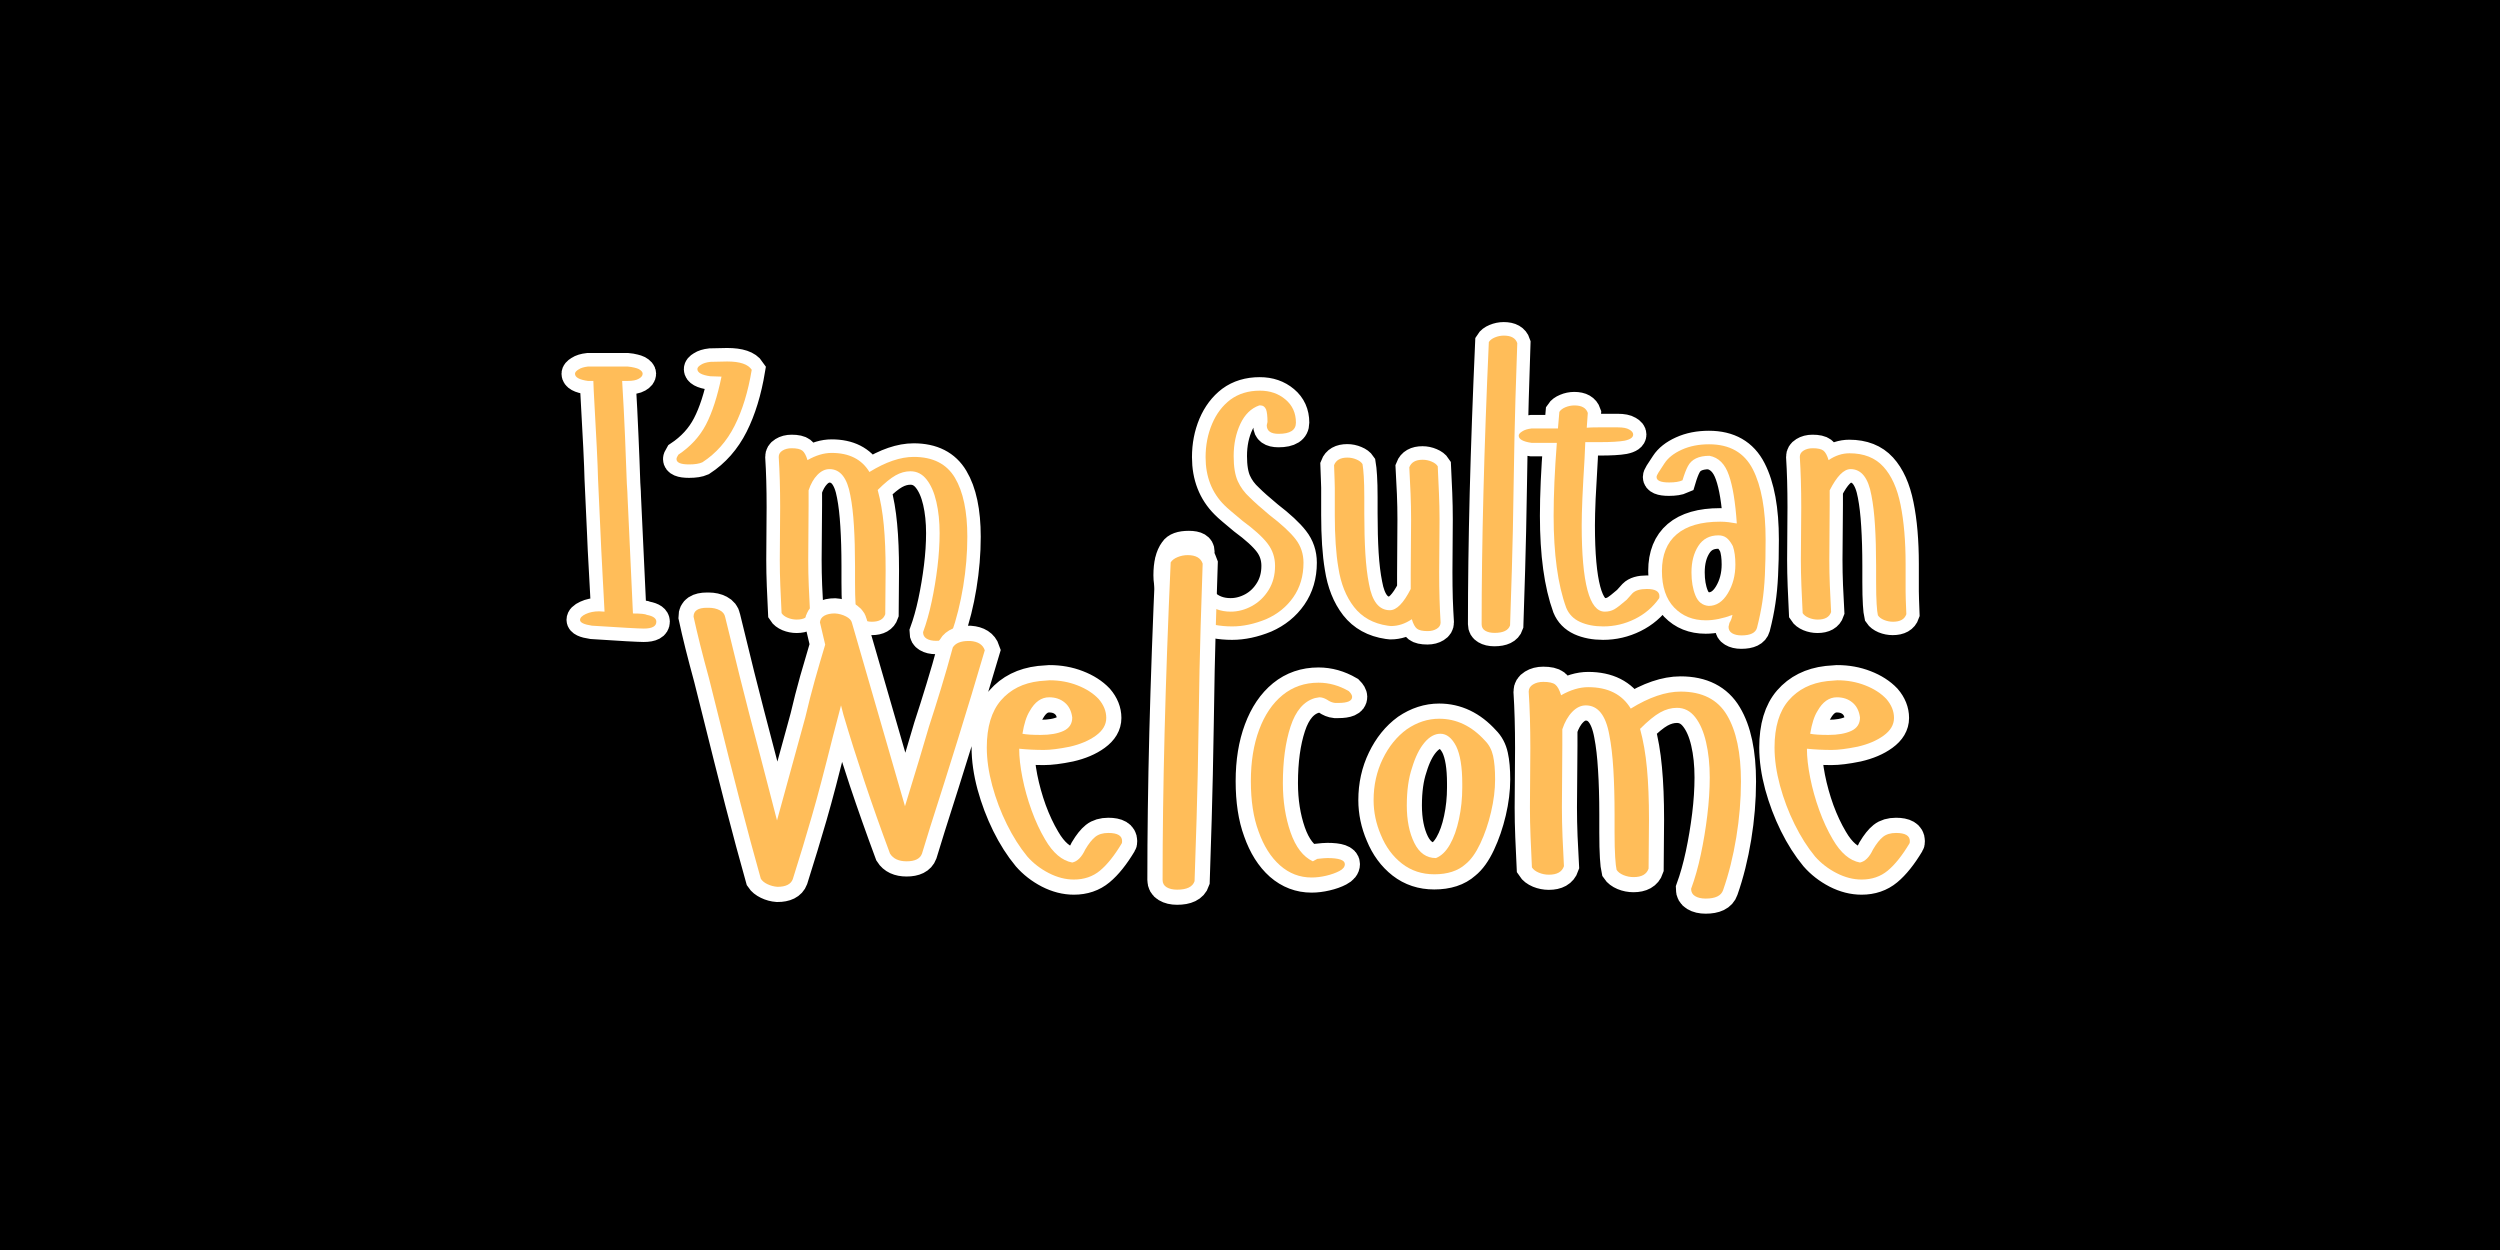 <svg xmlns="http://www.w3.org/2000/svg" xmlns:xlink="http://www.w3.org/1999/xlink" width="1280" zoomAndPan="magnify" viewBox="0 0 960 480" height="640" preserveAspectRatio="xMidYMid meet" version="1.0"><defs><g/></defs><rect x="-96" width="1152" fill="#ffffff" y="-48" height="576" fill-opacity="1"/><rect x="-96" width="1152" fill="#000000" y="-48" height="576" fill-opacity="1"/><path stroke-linecap="butt" transform="matrix(2.073, 0, 0, 2.073, 219.109, 92.501)" fill="none" stroke-linejoin="miter" d="M 3.955 71.26 C 2.479 71.043 1.741 70.691 1.741 70.203 C 1.741 69.801 2.099 69.438 2.815 69.112 C 3.531 68.777 4.356 68.607 5.288 68.607 L 6.281 68.673 C 6.238 67.512 6.183 66.41 6.119 65.368 C 6.053 64.327 5.999 63.319 5.955 62.343 C 5.901 61.408 5.854 60.519 5.81 59.673 C 5.765 58.827 5.722 58.023 5.678 57.264 L 5.548 54.27 L 5.077 44.067 C 5.034 41.712 4.768 36.248 4.28 27.678 L 4.215 25.936 L 3.222 25.936 C 1.617 25.719 0.814 25.274 0.814 24.602 C 0.814 24.342 1.036 24.076 1.481 23.805 C 1.882 23.534 2.462 23.355 3.222 23.268 L 10.545 23.268 C 11.032 23.311 11.456 23.381 11.814 23.479 C 12.172 23.566 12.438 23.652 12.611 23.739 C 13.101 24.01 13.344 24.298 13.344 24.602 C 13.344 24.96 13.101 25.274 12.611 25.546 C 12.167 25.806 11.479 25.936 10.545 25.936 L 9.552 25.936 C 9.77 29.581 9.944 32.983 10.074 36.141 C 10.215 39.297 10.328 42.226 10.415 44.928 C 10.458 45.557 10.492 46.084 10.513 46.506 C 10.535 46.93 10.545 47.251 10.545 47.467 L 11.554 68.999 C 12.975 68.999 13.838 69.091 14.141 69.276 C 15.303 69.492 15.884 69.909 15.884 70.529 C 15.884 71.374 15.102 71.798 13.54 71.798 C 13.105 71.798 12.086 71.753 10.48 71.666 C 8.885 71.58 6.711 71.444 3.955 71.26 Z M 25.882 25.073 C 24.277 24.847 23.474 24.4 23.474 23.739 C 23.474 23.468 23.696 23.202 24.141 22.942 C 24.542 22.671 25.123 22.492 25.882 22.405 L 29.007 22.339 C 31.362 22.339 32.875 22.85 33.548 23.869 C 32.875 27.916 31.818 31.373 30.375 34.236 C 28.932 37.1 26.946 39.357 24.418 41.007 C 23.832 41.267 23.007 41.397 21.944 41.397 C 20.392 41.397 19.618 41.066 19.618 40.404 C 19.618 40.231 19.725 39.965 19.942 39.607 C 22.21 38.098 23.919 36.233 25.07 34.008 C 26.23 31.783 27.189 28.827 27.95 25.139 Z M 53.001 69.34 C 52.914 68.982 52.839 68.292 52.773 67.273 C 52.709 66.243 52.675 64.886 52.675 63.204 L 52.675 60.193 C 52.675 57.437 52.605 54.963 52.464 52.772 C 52.334 50.57 52.118 48.694 51.812 47.141 C 51.226 43.897 49.936 42.275 47.939 42.275 C 47.136 42.275 46.388 42.633 45.693 43.349 C 45.011 44.055 44.473 45.005 44.083 46.197 L 44.083 48.931 L 44.002 59.07 C 44.002 60.666 44.034 62.266 44.099 63.873 C 44.175 65.466 44.256 67.088 44.343 68.737 C 44.028 69.671 43.205 70.137 41.869 70.137 C 41.294 70.137 40.74 70.029 40.209 69.813 C 39.678 69.585 39.297 69.291 39.071 68.933 C 38.983 67.198 38.907 65.51 38.843 63.873 C 38.777 62.222 38.745 60.644 38.745 59.136 L 38.809 49.338 C 38.809 47.56 38.789 45.905 38.745 44.376 C 38.702 42.835 38.636 41.375 38.549 39.997 C 38.549 39.509 38.783 39.123 39.25 38.843 C 39.716 38.549 40.281 38.402 40.942 38.402 C 41.875 38.402 42.532 38.549 42.911 38.843 C 43.291 39.123 43.612 39.709 43.872 40.6 C 45.433 39.709 46.925 39.265 48.346 39.265 C 51.59 39.265 53.924 40.442 55.345 42.797 C 58.361 40.93 61.095 39.997 63.547 39.997 C 67.095 39.997 69.634 41.288 71.164 43.871 C 72.703 46.442 73.474 50.088 73.474 54.807 C 73.474 57.823 73.22 60.888 72.709 64.003 C 72.2 67.117 71.479 70.001 70.544 72.659 C 70.23 73.594 69.277 74.059 67.681 74.059 C 66.965 74.059 66.385 73.923 65.94 73.652 C 65.495 73.392 65.271 72.997 65.271 72.465 C 65.891 70.772 66.422 68.884 66.867 66.802 C 67.312 64.707 67.67 62.565 67.941 60.372 C 68.212 58.17 68.348 56.092 68.348 54.14 C 68.348 52.002 68.148 50.071 67.747 48.345 C 67.344 46.61 66.743 45.233 65.94 44.212 C 65.136 43.181 64.139 42.667 62.945 42.667 C 62.012 42.667 61.089 42.921 60.179 43.432 C 59.267 43.94 58.165 44.841 56.875 46.133 C 57.406 48.085 57.781 50.255 57.997 52.642 C 58.225 55.018 58.338 57.829 58.338 61.073 L 58.274 69.129 C 57.96 70.061 57.134 70.529 55.801 70.529 C 55.226 70.529 54.672 70.419 54.141 70.203 C 53.61 69.975 53.229 69.686 53.001 69.34 Z M 111.599 57.264 C 112.044 56.559 113.02 56.207 114.529 56.207 C 116.036 56.207 116.791 56.651 116.791 57.541 C 116.791 57.757 116.769 57.887 116.726 57.933 C 116.064 58.908 115.733 60.242 115.733 61.936 C 115.733 64.018 116.341 65.662 117.556 66.866 C 118.781 68.07 120.348 68.673 122.259 68.673 C 123.593 68.673 124.894 68.332 126.164 67.648 C 127.434 66.953 128.464 65.96 129.258 64.67 C 130.06 63.379 130.461 61.887 130.461 60.193 C 130.461 58.643 130.005 57.269 129.094 56.077 C 128.182 54.871 126.637 53.468 124.455 51.861 C 123.621 51.156 122.92 50.57 122.357 50.103 C 121.803 49.638 121.375 49.246 121.07 48.931 C 118.76 46.621 117.603 43.664 117.603 40.061 C 117.603 37.85 118.001 35.798 118.792 33.91 C 119.595 32.023 120.729 30.519 122.195 29.402 C 123.702 28.296 125.525 27.742 127.662 27.742 C 129.529 27.742 131.108 28.285 132.398 29.37 C 133.689 30.455 134.335 31.887 134.335 33.667 C 134.335 35.044 133.267 35.734 131.128 35.734 C 129.664 35.734 128.932 35.201 128.932 34.138 L 129.062 33.535 C 129.062 32.473 128.975 31.697 128.802 31.209 C 128.574 30.721 128.236 30.476 127.792 30.476 L 127.532 30.476 C 126.023 31.009 124.857 32.153 124.033 33.91 C 123.208 35.657 122.796 37.642 122.796 39.867 C 122.796 41.819 123.05 43.366 123.56 44.506 C 124.071 45.634 124.813 46.642 125.791 47.533 C 126.594 48.336 127.797 49.404 129.403 50.738 C 131.66 52.475 133.276 53.976 134.254 55.246 C 135.241 56.504 135.735 57.959 135.735 59.607 C 135.735 62.049 135.111 64.17 133.862 65.971 C 132.615 67.772 130.927 69.14 128.802 70.073 C 126.62 70.962 124.533 71.406 122.536 71.406 C 120.267 71.406 118.223 71.017 116.4 70.235 C 114.578 69.455 113.135 68.332 112.07 66.866 C 110.996 65.446 110.46 63.801 110.46 61.936 C 110.46 59.841 110.84 58.285 111.599 57.264 Z M 146.661 41.331 C 146.748 41.819 146.823 42.58 146.889 43.611 C 146.955 44.63 146.987 45.915 146.987 47.467 L 146.987 50.461 C 146.987 53.217 147.051 55.696 147.183 57.899 C 147.323 60.101 147.551 61.979 147.865 63.53 C 148.442 66.774 149.727 68.396 151.724 68.396 C 152.971 68.396 154.261 67.088 155.597 64.474 L 155.597 61.74 L 155.661 51.601 C 155.661 50.007 155.629 48.411 155.563 46.815 C 155.499 45.21 155.418 43.583 155.32 41.934 C 155.678 41.002 156.503 40.534 157.794 40.534 C 158.368 40.534 158.922 40.647 159.453 40.875 C 159.985 41.094 160.365 41.38 160.593 41.738 C 160.68 43.475 160.755 45.156 160.821 46.783 C 160.885 48.4 160.917 49.984 160.917 51.537 L 160.853 61.333 C 160.853 63.111 160.874 64.773 160.917 66.312 C 160.972 67.842 161.043 69.296 161.13 70.674 C 161.13 71.163 160.896 71.548 160.429 71.83 C 159.964 72.122 159.393 72.269 158.721 72.269 C 157.788 72.269 157.132 72.122 156.752 71.83 C 156.383 71.548 156.062 70.962 155.791 70.073 C 154.544 70.907 153.253 71.325 151.918 71.325 L 151.332 71.26 C 148.664 70.87 146.58 69.72 145.083 67.81 C 143.596 65.89 142.632 63.466 142.187 60.536 C 141.969 59.244 141.806 57.78 141.697 56.141 C 141.59 54.492 141.535 52.712 141.535 50.804 L 141.535 45.742 C 141.535 45.427 141.518 44.928 141.486 44.246 C 141.465 43.55 141.432 42.65 141.388 41.544 C 141.746 40.61 142.571 40.144 143.862 40.144 C 144.438 40.144 144.99 40.257 145.522 40.485 C 146.055 40.702 146.433 40.985 146.661 41.331 Z M 170.058 18.743 C 170.275 18.385 170.65 18.097 171.181 17.88 C 171.724 17.652 172.281 17.539 172.858 17.539 C 174.191 17.539 175.011 18.004 175.314 18.939 C 175.228 21.476 175.118 24.922 174.988 29.272 C 174.858 33.624 174.751 38.892 174.662 45.075 C 174.566 51.248 174.451 56.516 174.321 60.877 C 174.191 65.227 174.082 68.667 173.996 71.195 C 173.681 72.128 172.722 72.595 171.115 72.595 C 170.41 72.595 169.836 72.46 169.391 72.188 C 168.945 71.928 168.722 71.531 168.722 71 C 168.722 63.579 168.832 55.502 169.048 46.768 C 169.276 38.034 169.614 28.692 170.058 18.743 Z M 177.986 37.409 C 176.392 37.181 175.595 36.736 175.595 36.075 C 175.595 35.804 175.817 35.538 176.262 35.278 C 176.652 35.007 177.227 34.828 177.986 34.741 L 182.852 34.741 L 183.114 31.665 C 183.342 31.318 183.72 31.035 184.252 30.819 C 184.785 30.591 185.343 30.476 185.928 30.476 C 187.253 30.476 188.071 30.943 188.385 31.876 L 188.191 34.611 C 188.636 34.557 189.335 34.528 190.29 34.528 C 191.245 34.528 192.477 34.528 193.984 34.528 C 194.917 34.528 195.606 34.664 196.051 34.935 C 196.539 35.207 196.784 35.515 196.784 35.864 C 196.784 36.407 196.252 36.785 195.188 37.002 C 194.7 37.09 194.077 37.155 193.317 37.198 C 192.569 37.241 191.701 37.264 190.714 37.264 L 187.914 37.264 L 187.784 40.338 C 187.611 43.181 187.475 45.628 187.377 47.678 C 187.291 49.719 187.247 51.384 187.247 52.674 C 187.247 63.339 188.673 68.673 191.528 68.673 C 192.189 68.673 192.775 68.526 193.285 68.234 C 193.794 67.94 194.559 67.348 195.58 66.459 L 196.654 65.27 C 197.185 64.739 198.074 64.474 199.323 64.474 C 200.874 64.474 201.65 64.918 201.65 65.809 C 201.65 66.026 201.627 66.156 201.584 66.199 C 200.435 67.848 198.937 69.129 197.093 70.041 C 195.248 70.951 193.3 71.406 191.251 71.406 C 189.612 71.406 188.18 71.13 186.953 70.578 C 185.729 70.012 184.872 69.134 184.382 67.94 C 182.831 63.665 182.055 57.997 182.055 50.934 C 182.055 47.028 182.257 42.52 182.658 37.409 Z M 205.925 44.342 C 205.339 44.604 204.514 44.734 203.451 44.734 C 201.899 44.734 201.122 44.402 201.122 43.741 C 201.122 43.556 201.232 43.291 201.448 42.942 C 201.448 42.942 201.829 42.362 202.588 41.201 C 203.249 40.182 204.312 39.342 205.778 38.679 C 207.253 38.006 208.946 37.671 210.855 37.671 C 214.674 37.671 217.37 39.216 218.943 42.309 C 220.527 45.389 221.32 49.73 221.32 55.327 C 221.32 57.91 221.271 60.101 221.173 61.902 C 221.087 63.703 220.928 65.348 220.7 66.834 C 220.484 68.321 220.154 69.931 219.708 71.666 C 219.448 72.601 218.492 73.066 216.844 73.066 C 216.139 73.066 215.563 72.931 215.118 72.659 C 214.674 72.399 214.451 72.004 214.451 71.472 C 214.538 70.941 214.647 70.604 214.777 70.463 C 214.919 70.246 215.054 69.85 215.184 69.276 C 213.404 69.937 211.761 70.269 210.252 70.269 C 207.856 70.269 205.896 69.481 204.378 67.908 C 202.869 66.324 202.115 64.067 202.115 61.137 C 202.115 58.155 203.027 55.887 204.849 54.334 C 206.673 52.784 209.363 52.008 212.922 52.008 C 213.453 52.008 213.975 52.04 214.483 52.105 C 214.994 52.171 215.493 52.247 215.981 52.333 C 215.721 48.385 215.233 45.406 214.517 43.398 C 213.801 41.316 212.601 40.116 210.921 39.801 C 208.913 39.801 207.579 40.448 206.917 41.738 C 206.603 42.313 206.271 43.181 205.925 44.342 Z M 215.248 56.533 C 214.847 55.783 214.446 55.263 214.044 54.969 C 213.643 54.677 213.155 54.53 212.581 54.53 C 210.942 54.53 209.7 55.188 208.854 56.499 C 208.006 57.812 207.584 59.445 207.584 61.399 C 207.584 63.047 207.827 64.474 208.315 65.677 C 208.805 66.872 209.628 67.512 210.791 67.599 C 212.211 67.599 213.389 66.823 214.321 65.27 C 215.254 63.709 215.721 61.93 215.721 59.933 C 215.721 58.556 215.563 57.422 215.248 56.533 Z M 242.106 69.34 C 242.019 68.982 241.942 68.292 241.878 67.273 C 241.812 66.243 241.78 64.886 241.78 63.204 L 241.78 60.193 C 241.78 57.437 241.71 54.963 241.569 52.772 C 241.439 50.57 241.22 48.694 240.917 47.141 C 240.331 43.897 239.041 42.275 237.044 42.275 C 235.796 42.275 234.51 43.583 233.187 46.197 L 233.187 48.931 L 233.106 59.07 C 233.106 60.666 233.138 62.266 233.202 63.873 C 233.28 65.466 233.361 67.088 233.447 68.737 C 233.133 69.671 232.307 70.137 230.974 70.137 C 230.399 70.137 229.845 70.029 229.314 69.813 C 228.783 69.585 228.402 69.291 228.174 68.933 C 228.087 67.198 228.012 65.51 227.946 63.873 C 227.882 62.222 227.848 60.644 227.848 59.136 L 227.914 49.338 C 227.914 47.56 227.891 45.905 227.848 44.376 C 227.805 42.835 227.741 41.375 227.654 39.997 C 227.654 39.509 227.888 39.123 228.353 38.843 C 228.82 38.549 229.384 38.402 230.047 38.402 C 230.979 38.402 231.635 38.549 232.015 38.843 C 232.394 39.123 232.714 39.709 232.976 40.6 C 234.223 39.752 235.514 39.33 236.85 39.33 C 239.517 39.33 241.607 40.154 243.114 41.804 C 244.623 43.453 245.685 45.813 246.303 48.884 C 246.932 51.943 247.247 55.604 247.247 59.869 L 247.247 64.929 C 247.247 65.244 247.258 65.749 247.281 66.442 C 247.302 67.126 247.336 68.021 247.379 69.129 C 247.064 70.061 246.239 70.529 244.905 70.529 C 244.329 70.529 243.777 70.419 243.244 70.203 C 242.712 69.975 242.334 69.686 242.106 69.34 Z M 242.106 69.34 " stroke="#ffffff" stroke-width="5" stroke-opacity="1" stroke-miterlimit="4"/><g fill="#ffbd59" fill-opacity="1"><g transform="translate(219.142, 239.716)"><g><path d="M 8.156 0.547 C 5.113 0.086 3.594 -0.645 3.594 -1.656 C 3.594 -2.488 4.328 -3.25 5.797 -3.938 C 7.273 -4.625 8.984 -4.969 10.922 -4.969 L 13 -4.844 C 12.906 -7.238 12.785 -9.516 12.641 -11.672 C 12.504 -13.836 12.391 -15.938 12.297 -17.969 C 12.203 -19.906 12.109 -21.75 12.016 -23.5 C 11.93 -25.25 11.844 -26.906 11.75 -28.469 L 11.469 -34.688 L 10.5 -55.844 C 10.406 -60.727 9.852 -72.062 8.844 -89.844 L 8.703 -93.438 L 6.641 -93.438 C 3.316 -93.895 1.656 -94.816 1.656 -96.203 C 1.656 -96.754 2.117 -97.305 3.047 -97.859 C 3.867 -98.41 5.066 -98.781 6.641 -98.969 L 21.844 -98.969 C 22.852 -98.875 23.727 -98.734 24.469 -98.547 C 25.207 -98.367 25.758 -98.188 26.125 -98 C 27.133 -97.445 27.641 -96.848 27.641 -96.203 C 27.641 -95.461 27.133 -94.816 26.125 -94.266 C 25.195 -93.711 23.77 -93.438 21.844 -93.438 L 19.766 -93.438 C 20.223 -85.883 20.586 -78.832 20.859 -72.281 C 21.141 -65.738 21.375 -59.66 21.562 -54.047 C 21.656 -52.754 21.723 -51.672 21.766 -50.797 C 21.816 -49.922 21.844 -49.254 21.844 -48.797 L 23.906 -4.141 C 26.852 -4.141 28.648 -3.957 29.297 -3.594 C 31.691 -3.133 32.891 -2.258 32.891 -0.969 C 32.891 0.781 31.281 1.656 28.062 1.656 C 27.133 1.656 25.008 1.562 21.688 1.375 C 18.375 1.195 13.863 0.922 8.156 0.547 Z M 8.156 0.547 "/></g></g></g><g fill="#ffbd59" fill-opacity="1"><g transform="translate(254.385, 239.716)"><g><path d="M 18.391 -95.234 C 15.066 -95.691 13.406 -96.613 13.406 -98 C 13.406 -98.551 13.867 -99.102 14.797 -99.656 C 15.617 -100.207 16.816 -100.578 18.391 -100.766 L 24.875 -100.906 C 29.758 -100.906 32.895 -99.844 34.281 -97.719 C 32.895 -89.332 30.703 -82.164 27.703 -76.219 C 24.711 -70.281 20.594 -65.609 15.344 -62.203 C 14.145 -61.648 12.441 -61.375 10.234 -61.375 C 7.004 -61.375 5.391 -62.062 5.391 -63.438 C 5.391 -63.812 5.617 -64.363 6.078 -65.094 C 10.773 -68.227 14.32 -72.098 16.719 -76.703 C 19.113 -81.316 21.098 -87.445 22.672 -95.094 Z M 18.391 -95.234 "/></g></g></g><g fill="#ffbd59" fill-opacity="1"><g transform="translate(292.392, 239.716)"><g><path d="M 36.625 -3.453 C 36.438 -4.191 36.273 -5.617 36.141 -7.734 C 36.004 -9.859 35.938 -12.672 35.938 -16.172 L 35.938 -22.391 C 35.938 -28.109 35.797 -33.242 35.516 -37.797 C 35.242 -42.359 34.785 -46.254 34.141 -49.484 C 32.941 -56.211 30.27 -59.578 26.125 -59.578 C 24.469 -59.578 22.922 -58.836 21.484 -57.359 C 20.055 -55.891 18.93 -53.91 18.109 -51.422 L 18.109 -45.75 L 17.969 -24.734 C 17.969 -21.422 18.035 -18.102 18.172 -14.781 C 18.316 -11.469 18.477 -8.109 18.656 -4.703 C 18.008 -2.766 16.305 -1.797 13.547 -1.797 C 12.348 -1.797 11.195 -2.023 10.094 -2.484 C 8.988 -2.941 8.203 -3.539 7.734 -4.281 C 7.555 -7.875 7.395 -11.375 7.25 -14.781 C 7.113 -18.195 7.047 -21.473 7.047 -24.609 L 7.188 -44.922 C 7.188 -48.609 7.141 -52.039 7.047 -55.219 C 6.953 -58.395 6.816 -61.41 6.641 -64.266 C 6.641 -65.285 7.117 -66.094 8.078 -66.688 C 9.047 -67.289 10.223 -67.594 11.609 -67.594 C 13.547 -67.594 14.906 -67.289 15.688 -66.688 C 16.469 -66.094 17.133 -64.875 17.688 -63.031 C 20.914 -64.875 24.004 -65.797 26.953 -65.797 C 33.68 -65.797 38.52 -63.352 41.469 -58.469 C 47.727 -62.332 53.395 -64.266 58.469 -64.266 C 65.844 -64.266 71.117 -61.594 74.297 -56.25 C 77.473 -50.906 79.062 -43.352 79.062 -33.594 C 79.062 -27.32 78.531 -20.961 77.469 -14.516 C 76.406 -8.066 74.91 -2.078 72.984 3.453 C 72.336 5.391 70.352 6.359 67.031 6.359 C 65.562 6.359 64.363 6.082 63.438 5.531 C 62.52 4.977 62.062 4.148 62.062 3.047 C 63.352 -0.461 64.457 -4.379 65.375 -8.703 C 66.301 -13.035 67.039 -17.484 67.594 -22.047 C 68.145 -26.609 68.422 -30.914 68.422 -34.969 C 68.422 -39.395 68.004 -43.406 67.172 -47 C 66.348 -50.594 65.102 -53.445 63.438 -55.562 C 61.781 -57.688 59.707 -58.75 57.219 -58.75 C 55.281 -58.75 53.367 -58.219 51.484 -57.156 C 49.598 -56.094 47.316 -54.227 44.641 -51.562 C 45.742 -47.5 46.523 -43.004 46.984 -38.078 C 47.453 -33.148 47.688 -27.32 47.688 -20.594 L 47.547 -3.875 C 46.898 -1.938 45.195 -0.969 42.438 -0.969 C 41.238 -0.969 40.082 -1.195 38.969 -1.656 C 37.863 -2.113 37.082 -2.711 36.625 -3.453 Z M 36.625 -3.453 "/></g></g></g><g fill="#ffbd59" fill-opacity="1"><g transform="translate(380.016, 239.716)"><g/></g></g><g fill="#ffbd59" fill-opacity="1"><g transform="translate(449.12, 239.716)"><g><path d="M 1.375 -28.469 C 2.301 -29.945 4.332 -30.688 7.469 -30.688 C 10.594 -30.688 12.156 -29.766 12.156 -27.922 C 12.156 -27.461 12.113 -27.188 12.031 -27.094 C 10.645 -25.062 9.953 -22.297 9.953 -18.797 C 9.953 -14.461 11.219 -11.051 13.75 -8.562 C 16.281 -6.082 19.531 -4.844 23.5 -4.844 C 26.258 -4.844 28.953 -5.555 31.578 -6.984 C 34.203 -8.41 36.348 -10.457 38.016 -13.125 C 39.672 -15.801 40.5 -18.891 40.5 -22.391 C 40.5 -25.617 39.551 -28.473 37.656 -30.953 C 35.77 -33.441 32.57 -36.348 28.062 -39.672 C 26.312 -41.141 24.859 -42.359 23.703 -43.328 C 22.555 -44.297 21.66 -45.102 21.016 -45.75 C 16.223 -50.539 13.828 -56.672 13.828 -64.141 C 13.828 -68.742 14.656 -73.004 16.312 -76.922 C 17.969 -80.836 20.316 -83.945 23.359 -86.25 C 26.492 -88.551 30.27 -89.703 34.688 -89.703 C 38.562 -89.703 41.832 -88.57 44.5 -86.312 C 47.176 -84.062 48.516 -81.094 48.516 -77.406 C 48.516 -74.551 46.301 -73.125 41.875 -73.125 C 38.832 -73.125 37.312 -74.227 37.312 -76.438 L 37.594 -77.672 C 37.594 -79.891 37.41 -81.504 37.047 -82.516 C 36.578 -83.523 35.883 -84.031 34.969 -84.031 L 34.422 -84.031 C 31.285 -82.926 28.863 -80.551 27.156 -76.906 C 25.457 -73.27 24.609 -69.148 24.609 -64.547 C 24.609 -60.492 25.133 -57.289 26.188 -54.938 C 27.25 -52.594 28.797 -50.5 30.828 -48.656 C 32.484 -47 34.969 -44.785 38.281 -42.016 C 42.977 -38.422 46.344 -35.312 48.375 -32.688 C 50.406 -30.062 51.422 -27.047 51.422 -23.641 C 51.422 -18.566 50.129 -14.164 47.547 -10.438 C 44.961 -6.707 41.461 -3.875 37.047 -1.938 C 32.523 -0.094 28.191 0.828 24.047 0.828 C 19.348 0.828 15.109 0.02 11.328 -1.594 C 7.555 -3.207 4.562 -5.531 2.344 -8.562 C 0.133 -11.52 -0.969 -14.93 -0.969 -18.797 C -0.969 -23.129 -0.188 -26.352 1.375 -28.469 Z M 1.375 -28.469 "/></g></g></g><g fill="#ffbd59" fill-opacity="1"><g transform="translate(506.062, 239.716)"><g><path d="M 17.141 -61.5 C 17.328 -60.488 17.488 -58.922 17.625 -56.797 C 17.758 -54.68 17.828 -52.016 17.828 -48.797 L 17.828 -42.578 C 17.828 -36.859 17.961 -31.719 18.234 -27.156 C 18.516 -22.594 18.977 -18.703 19.625 -15.484 C 20.82 -8.754 23.492 -5.391 27.641 -5.391 C 30.223 -5.391 32.895 -8.109 35.656 -13.547 L 35.656 -19.219 L 35.797 -40.219 C 35.797 -43.539 35.727 -46.859 35.594 -50.172 C 35.457 -53.492 35.297 -56.859 35.109 -60.266 C 35.848 -62.203 37.551 -63.172 40.219 -63.172 C 41.414 -63.172 42.566 -62.938 43.672 -62.469 C 44.773 -62.008 45.562 -61.41 46.031 -60.672 C 46.207 -57.078 46.363 -53.598 46.5 -50.234 C 46.645 -46.879 46.719 -43.586 46.719 -40.359 L 46.578 -20.047 C 46.578 -16.359 46.625 -12.922 46.719 -9.734 C 46.812 -6.555 46.945 -3.539 47.125 -0.688 C 47.125 0.32 46.641 1.125 45.672 1.719 C 44.711 2.32 43.539 2.625 42.156 2.625 C 40.219 2.625 38.859 2.32 38.078 1.719 C 37.297 1.125 36.629 -0.094 36.078 -1.938 C 33.492 -0.188 30.82 0.688 28.062 0.688 L 26.812 0.547 C 21.281 -0.273 16.973 -2.664 13.891 -6.625 C 10.805 -10.594 8.801 -15.617 7.875 -21.703 C 7.414 -24.367 7.07 -27.406 6.844 -30.812 C 6.613 -34.227 6.5 -37.914 6.5 -41.875 L 6.5 -52.391 C 6.5 -53.035 6.473 -54.07 6.422 -55.5 C 6.379 -56.926 6.312 -58.789 6.219 -61.094 C 6.957 -63.031 8.66 -64 11.328 -64 C 12.523 -64 13.676 -63.766 14.781 -63.297 C 15.895 -62.836 16.68 -62.238 17.141 -61.5 Z M 17.141 -61.5 "/></g></g></g><g fill="#ffbd59" fill-opacity="1"><g transform="translate(561.759, 239.716)"><g><path d="M 9.953 -108.359 C 10.41 -109.098 11.191 -109.695 12.297 -110.156 C 13.398 -110.613 14.551 -110.844 15.75 -110.844 C 18.52 -110.844 20.227 -109.879 20.875 -107.953 C 20.688 -102.691 20.453 -95.547 20.172 -86.516 C 19.898 -77.492 19.672 -66.578 19.484 -53.766 C 19.305 -40.953 19.078 -30.031 18.797 -21 C 18.523 -11.977 18.297 -4.836 18.109 0.422 C 17.461 2.348 15.477 3.312 12.156 3.312 C 10.688 3.312 9.488 3.035 8.562 2.484 C 7.645 1.93 7.188 1.102 7.188 0 C 7.188 -15.383 7.414 -32.129 7.875 -50.234 C 8.332 -68.348 9.023 -87.723 9.953 -108.359 Z M 9.953 -108.359 "/></g></g></g><g fill="#ffbd59" fill-opacity="1"><g transform="translate(590.921, 239.716)"><g><path d="M -2.766 -69.656 C -6.078 -70.125 -7.734 -71.047 -7.734 -72.422 C -7.734 -72.973 -7.273 -73.523 -6.359 -74.078 C -5.523 -74.641 -4.328 -75.008 -2.766 -75.188 L 7.328 -75.188 L 7.875 -81.547 C 8.332 -82.285 9.113 -82.883 10.219 -83.344 C 11.332 -83.801 12.488 -84.031 13.688 -84.031 C 16.445 -84.031 18.148 -83.066 18.797 -81.141 L 18.391 -75.469 C 19.305 -75.562 20.754 -75.609 22.734 -75.609 C 24.711 -75.609 27.27 -75.609 30.406 -75.609 C 32.344 -75.609 33.77 -75.332 34.688 -74.781 C 35.707 -74.227 36.219 -73.582 36.219 -72.844 C 36.219 -71.738 35.109 -70.953 32.891 -70.484 C 31.879 -70.305 30.586 -70.172 29.016 -70.078 C 27.453 -69.984 25.66 -69.938 23.641 -69.938 L 17.828 -69.938 L 17.547 -63.578 C 17.18 -57.68 16.906 -52.613 16.719 -48.375 C 16.539 -44.133 16.453 -40.68 16.453 -38.016 C 16.453 -15.898 19.398 -4.844 25.297 -4.844 C 26.68 -4.844 27.898 -5.141 28.953 -5.734 C 30.016 -6.336 31.602 -7.562 33.719 -9.406 L 35.938 -11.891 C 37.039 -12.992 38.883 -13.547 41.469 -13.547 C 44.688 -13.547 46.297 -12.625 46.297 -10.781 C 46.297 -10.32 46.254 -10.047 46.172 -9.953 C 43.773 -6.547 40.66 -3.895 36.828 -2 C 33.004 -0.113 28.973 0.828 24.734 0.828 C 21.328 0.828 18.359 0.254 15.828 -0.891 C 13.297 -2.047 11.52 -3.867 10.5 -6.359 C 7.281 -15.203 5.672 -26.953 5.672 -41.609 C 5.672 -49.711 6.082 -59.062 6.906 -69.656 Z M -2.766 -69.656 "/></g></g></g><g fill="#ffbd59" fill-opacity="1"><g transform="translate(632.246, 239.716)"><g><path d="M 13.828 -55.281 C 12.629 -54.727 10.922 -54.453 8.703 -54.453 C 5.484 -54.453 3.875 -55.145 3.875 -56.531 C 3.875 -56.895 4.102 -57.445 4.562 -58.188 C 4.562 -58.188 5.344 -59.383 6.906 -61.781 C 8.289 -63.906 10.504 -65.656 13.547 -67.031 C 16.586 -68.414 20.086 -69.109 24.047 -69.109 C 31.973 -69.109 37.57 -65.906 40.844 -59.5 C 44.113 -53.094 45.75 -44.086 45.75 -32.484 C 45.75 -27.141 45.656 -22.598 45.469 -18.859 C 45.289 -15.129 44.969 -11.723 44.5 -8.641 C 44.039 -5.555 43.352 -2.219 42.438 1.375 C 41.883 3.312 39.898 4.281 36.484 4.281 C 35.016 4.281 33.816 4.004 32.891 3.453 C 31.973 2.898 31.516 2.07 31.516 0.969 C 31.703 -0.133 31.93 -0.828 32.203 -1.109 C 32.484 -1.566 32.758 -2.395 33.031 -3.594 C 29.344 -2.207 25.938 -1.516 22.812 -1.516 C 17.832 -1.516 13.773 -3.148 10.641 -6.422 C 7.504 -9.691 5.938 -14.367 5.938 -20.453 C 5.938 -26.629 7.828 -31.328 11.609 -34.547 C 15.391 -37.773 20.961 -39.391 28.328 -39.391 C 29.441 -39.391 30.523 -39.32 31.578 -39.188 C 32.641 -39.051 33.676 -38.891 34.688 -38.703 C 34.133 -46.898 33.125 -53.07 31.656 -57.219 C 30.176 -61.551 27.688 -64.039 24.188 -64.688 C 20.039 -64.688 17.273 -63.348 15.891 -60.672 C 15.242 -59.473 14.555 -57.676 13.828 -55.281 Z M 33.172 -30 C 32.336 -31.562 31.504 -32.641 30.672 -33.234 C 29.848 -33.836 28.836 -34.141 27.641 -34.141 C 24.234 -34.141 21.656 -32.781 19.906 -30.062 C 18.156 -27.344 17.281 -23.957 17.281 -19.906 C 17.281 -16.5 17.785 -13.551 18.797 -11.062 C 19.805 -8.57 21.508 -7.234 23.906 -7.047 C 26.852 -7.047 29.297 -8.656 31.234 -11.875 C 33.172 -15.102 34.141 -18.789 34.141 -22.938 C 34.141 -25.801 33.816 -28.156 33.172 -30 Z M 33.172 -30 "/></g></g></g><g fill="#ffbd59" fill-opacity="1"><g transform="translate(684.488, 239.716)"><g><path d="M 36.625 -3.453 C 36.438 -4.191 36.273 -5.617 36.141 -7.734 C 36.004 -9.859 35.938 -12.672 35.938 -16.172 L 35.938 -22.391 C 35.938 -28.109 35.797 -33.242 35.516 -37.797 C 35.242 -42.359 34.785 -46.254 34.141 -49.484 C 32.941 -56.211 30.27 -59.578 26.125 -59.578 C 23.539 -59.578 20.867 -56.859 18.109 -51.422 L 18.109 -45.75 L 17.969 -24.734 C 17.969 -21.422 18.035 -18.102 18.172 -14.781 C 18.316 -11.469 18.477 -8.109 18.656 -4.703 C 18.008 -2.766 16.305 -1.797 13.547 -1.797 C 12.348 -1.797 11.195 -2.023 10.094 -2.484 C 8.988 -2.941 8.203 -3.539 7.734 -4.281 C 7.555 -7.875 7.395 -11.375 7.25 -14.781 C 7.113 -18.195 7.047 -21.473 7.047 -24.609 L 7.188 -44.922 C 7.188 -48.609 7.141 -52.039 7.047 -55.219 C 6.953 -58.395 6.816 -61.41 6.641 -64.266 C 6.641 -65.285 7.117 -66.094 8.078 -66.688 C 9.047 -67.289 10.223 -67.594 11.609 -67.594 C 13.547 -67.594 14.906 -67.289 15.688 -66.688 C 16.469 -66.094 17.133 -64.875 17.688 -63.031 C 20.27 -64.781 22.941 -65.656 25.703 -65.656 C 31.234 -65.656 35.566 -63.945 38.703 -60.531 C 41.836 -57.125 44.047 -52.238 45.328 -45.875 C 46.617 -39.52 47.266 -31.922 47.266 -23.078 L 47.266 -12.578 C 47.266 -11.93 47.285 -10.895 47.328 -9.469 C 47.379 -8.039 47.453 -6.176 47.547 -3.875 C 46.898 -1.938 45.195 -0.969 42.438 -0.969 C 41.238 -0.969 40.082 -1.195 38.969 -1.656 C 37.863 -2.113 37.082 -2.711 36.625 -3.453 Z M 36.625 -3.453 "/></g></g></g><path stroke-linecap="butt" transform="matrix(2.333, 0, 0, 2.333, 260.54, 172.241)" fill="none" stroke-linejoin="miter" d="M 23.288 28.606 C 23.331 28.117 23.576 27.753 24.021 27.514 C 24.465 27.265 25.041 27.141 25.745 27.141 C 26.407 27.184 27.014 27.352 27.569 27.645 C 28.133 27.928 28.458 28.269 28.545 28.671 L 37.284 58.875 L 39.611 51.194 L 41.206 45.808 C 41.88 43.757 42.546 41.646 43.207 39.476 C 43.88 37.296 44.526 35.05 45.144 32.739 C 45.59 32.023 46.457 31.664 47.749 31.664 L 48.009 31.664 C 49.3 31.763 50.103 32.277 50.418 33.211 C 48.985 38.05 47.515 42.905 46.006 47.777 C 44.5 52.637 42.969 57.492 41.417 62.342 L 40.083 66.672 C 39.768 67.517 38.923 67.941 37.545 67.941 C 36.253 67.941 35.342 67.517 34.811 66.672 C 33.259 62.495 31.848 58.507 30.579 54.71 C 29.31 50.901 28.165 47.266 27.145 43.806 L 26.738 42.275 L 25.421 47.402 C 24.704 50.245 24.069 52.724 23.515 54.84 C 22.963 56.945 22.442 58.843 21.953 60.536 C 21.466 62.228 20.972 63.887 20.473 65.515 C 19.984 67.132 19.43 68.917 18.813 70.871 C 18.498 71.716 17.652 72.14 16.274 72.14 C 15.699 72.096 15.156 71.949 14.647 71.699 C 14.137 71.45 13.768 71.152 13.54 70.805 C 12.476 67.028 11.342 62.819 10.139 58.175 C 8.945 53.521 7.659 48.416 6.281 42.861 L 5.012 37.8 C 4.48 35.846 4.003 34.03 3.579 32.349 C 3.157 30.656 2.794 29.099 2.489 27.678 C 2.489 26.69 3.222 26.196 4.686 26.196 L 4.947 26.196 C 5.663 26.196 6.276 26.332 6.785 26.603 C 7.296 26.874 7.594 27.255 7.681 27.743 C 8.299 30.313 9.085 33.526 10.041 37.377 C 11.006 41.217 12.151 45.651 13.475 50.673 L 16.209 61.202 L 20.277 46.409 L 20.88 44.196 C 21.367 42.113 21.888 40.084 22.442 38.11 C 23.006 36.124 23.576 34.176 24.15 32.267 Z M 70.401 44.343 C 70.401 45.45 69.83 46.414 68.692 47.239 C 67.563 48.065 66.137 48.671 64.411 49.063 C 63.522 49.247 62.718 49.382 62.003 49.469 C 61.297 49.556 60.679 49.6 60.148 49.6 C 58.77 49.6 57.413 49.535 56.078 49.404 C 56.078 50.782 56.252 52.371 56.599 54.172 C 56.957 55.974 57.456 57.763 58.097 59.543 C 58.749 61.311 59.497 62.906 60.343 64.328 C 61.633 66.551 63.12 67.822 64.803 68.135 C 65.648 67.951 66.36 67.241 66.934 66.004 C 67.52 65.028 68.079 64.328 68.61 63.904 C 69.142 63.481 69.852 63.27 70.743 63.27 C 72.251 63.27 73.004 63.715 73.004 64.604 C 73.004 64.822 72.983 64.951 72.939 64.994 C 71.735 67.001 70.542 68.493 69.358 69.471 C 68.188 70.447 66.76 70.934 65.079 70.934 C 63.701 70.934 62.323 70.583 60.945 69.878 C 59.567 69.161 58.39 68.244 57.413 67.127 C 56.165 65.619 55.042 63.856 54.044 61.838 C 53.046 59.809 52.243 57.688 51.637 55.475 C 51.039 53.25 50.741 51.162 50.741 49.208 C 50.741 45.823 51.516 43.236 53.068 41.445 C 54.63 39.645 56.741 38.587 59.398 38.272 L 61.076 38.142 C 62.713 38.142 64.243 38.418 65.665 38.972 C 67.096 39.525 68.258 40.268 69.147 41.202 C 69.982 42.178 70.401 43.225 70.401 44.343 Z M 57.804 43.203 C 57.272 44.05 56.87 45.292 56.599 46.93 C 57.229 47.072 58.233 47.142 59.611 47.142 C 61.161 47.142 62.415 46.92 63.369 46.474 C 64.325 46.029 64.803 45.297 64.803 44.278 C 64.672 43.203 64.26 42.379 63.565 41.803 C 62.882 41.229 62.03 40.941 61.011 40.941 C 59.72 40.941 58.65 41.694 57.804 43.203 Z M 81.005 18.743 C 81.221 18.385 81.596 18.097 82.127 17.881 C 82.67 17.653 83.229 17.539 83.805 17.539 C 85.139 17.539 85.958 18.005 86.261 18.939 C 86.175 21.477 86.066 24.922 85.936 29.272 C 85.805 33.623 85.696 38.89 85.611 45.075 C 85.512 51.249 85.398 56.516 85.268 60.877 C 85.139 65.229 85.03 68.667 84.943 71.195 C 84.628 72.128 83.669 72.595 82.062 72.595 C 81.357 72.595 80.783 72.459 80.337 72.188 C 79.892 71.927 79.671 71.532 79.671 70.999 C 79.671 63.579 79.778 55.501 79.996 46.767 C 80.224 38.033 80.56 28.693 81.005 18.743 Z M 110.334 39.931 C 110.692 40.29 110.871 40.605 110.871 40.876 C 110.871 41.539 110.113 41.869 108.593 41.869 L 108.072 41.869 C 107.628 41.825 107.183 41.646 106.738 41.331 C 106.292 41.072 105.87 40.941 105.469 40.941 L 104.737 41.072 C 102.914 41.602 101.58 43.159 100.732 45.743 C 99.887 48.314 99.463 51.421 99.463 55.068 C 99.463 58.04 99.887 60.742 100.732 63.173 C 101.58 65.592 102.8 67.181 104.394 67.941 L 105.127 67.534 C 105.529 67.49 105.859 67.457 106.12 67.435 C 106.391 67.415 106.619 67.403 106.803 67.403 C 108.713 67.403 109.668 67.735 109.668 68.396 C 109.668 68.841 109.363 69.221 108.757 69.535 C 108.159 69.849 107.438 70.105 106.592 70.3 C 105.757 70.496 104.958 70.593 104.2 70.593 C 102.246 70.593 100.51 69.931 98.991 68.607 C 97.483 67.273 96.306 65.401 95.46 62.993 C 94.625 60.737 94.206 57.986 94.206 54.741 C 94.206 51.542 94.662 48.721 95.574 46.278 C 96.485 43.827 97.771 41.924 99.432 40.566 C 101.102 39.21 103.071 38.532 105.338 38.532 C 107.064 38.532 108.728 38.999 110.334 39.931 Z M 114.397 57.867 C 114.397 55.426 114.896 53.174 115.894 51.113 C 116.892 49.041 118.216 47.402 119.865 46.198 C 121.558 45.048 123.337 44.472 125.202 44.472 C 128.045 44.472 130.551 45.672 132.721 48.07 C 133.394 48.731 133.839 49.566 134.057 50.576 C 134.285 51.574 134.399 52.87 134.399 54.465 C 134.399 56.158 134.176 57.947 133.731 59.836 C 133.285 61.723 132.694 63.449 131.958 65.011 C 131.229 66.563 130.422 67.691 129.532 68.396 C 128.285 69.513 126.57 70.072 124.389 70.072 C 122.35 70.072 120.575 69.486 119.068 68.314 C 117.56 67.132 116.404 65.558 115.601 63.595 C 114.799 61.729 114.397 59.819 114.397 57.867 Z M 128.994 55.133 C 128.994 52.419 128.665 50.375 128.002 48.997 C 127.287 47.619 126.418 46.93 125.398 46.93 C 124.466 46.93 123.587 47.424 122.761 48.411 C 121.938 49.387 121.26 50.76 120.727 52.528 C 120.153 54.221 119.865 56.288 119.865 58.729 C 119.865 61.18 120.272 63.243 121.086 64.914 C 121.911 66.573 123.103 67.403 124.667 67.403 C 125.556 67.045 126.321 66.302 126.96 65.173 C 127.612 64.035 128.11 62.635 128.459 60.974 C 128.815 59.304 128.994 57.579 128.994 55.799 Z M 154.385 69.34 C 154.298 68.982 154.223 68.292 154.157 67.273 C 154.092 66.243 154.06 64.887 154.06 63.204 L 154.06 60.194 C 154.06 57.439 153.99 54.964 153.848 52.773 C 153.719 50.571 153.501 48.693 153.198 47.142 C 152.612 43.898 151.32 42.275 149.324 42.275 C 148.52 42.275 147.772 42.634 147.079 43.35 C 146.394 44.055 145.859 45.004 145.467 46.198 L 145.467 48.932 L 145.386 59.071 C 145.386 60.666 145.418 62.267 145.483 63.872 C 145.559 65.466 145.641 67.089 145.728 68.738 C 145.413 69.67 144.588 70.137 143.253 70.137 C 142.679 70.137 142.125 70.028 141.594 69.812 C 141.062 69.585 140.682 69.292 140.454 68.934 C 140.367 67.197 140.292 65.51 140.227 63.872 C 140.161 62.223 140.129 60.645 140.129 59.136 L 140.195 49.339 C 140.195 47.559 140.173 45.905 140.129 44.375 C 140.086 42.835 140.021 41.375 139.934 39.997 C 139.934 39.51 140.166 39.125 140.633 38.842 C 141.1 38.549 141.665 38.403 142.326 38.403 C 143.258 38.403 143.916 38.549 144.295 38.842 C 144.675 39.125 144.995 39.711 145.256 40.599 C 146.818 39.711 148.31 39.265 149.731 39.265 C 152.976 39.265 155.308 40.442 156.729 42.796 C 159.746 40.931 162.48 39.997 164.931 39.997 C 168.479 39.997 171.018 41.288 172.548 43.871 C 174.089 46.442 174.859 50.087 174.859 54.807 C 174.859 57.824 174.604 60.887 174.094 64.001 C 173.583 67.115 172.863 70.002 171.929 72.66 C 171.614 73.593 170.66 74.06 169.064 74.06 C 168.35 74.06 167.769 73.924 167.323 73.653 C 166.88 73.392 166.657 72.997 166.657 72.464 C 167.275 70.772 167.807 68.885 168.251 66.801 C 168.696 64.708 169.054 62.565 169.326 60.373 C 169.597 58.17 169.732 56.092 169.732 54.14 C 169.732 52.002 169.532 50.07 169.13 48.346 C 168.728 46.61 168.127 45.232 167.323 44.212 C 166.521 43.181 165.522 42.665 164.33 42.665 C 163.396 42.665 162.473 42.922 161.562 43.431 C 160.652 43.941 159.55 44.842 158.259 46.133 C 158.79 48.085 159.165 50.256 159.381 52.642 C 159.61 55.019 159.724 57.829 159.724 61.073 L 159.659 69.128 C 159.344 70.062 158.519 70.527 157.184 70.527 C 156.61 70.527 156.056 70.42 155.525 70.203 C 154.993 69.975 154.613 69.687 154.385 69.34 Z M 200.047 44.343 C 200.047 45.45 199.478 46.414 198.338 47.239 C 197.209 48.065 195.783 48.671 194.058 49.063 C 193.168 49.247 192.366 49.382 191.649 49.469 C 190.944 49.556 190.325 49.6 189.794 49.6 C 188.416 49.6 187.06 49.535 185.726 49.404 C 185.726 50.782 185.898 52.371 186.247 54.172 C 186.605 55.974 187.104 57.763 187.743 59.543 C 188.395 61.311 189.143 62.906 189.99 64.328 C 191.281 66.551 192.768 67.822 194.449 68.135 C 195.296 67.951 196.006 67.241 196.58 66.004 C 197.166 65.028 197.725 64.328 198.257 63.904 C 198.788 63.481 199.5 63.27 200.389 63.27 C 201.897 63.27 202.65 63.715 202.65 64.604 C 202.65 64.822 202.629 64.951 202.585 64.994 C 201.381 67.001 200.188 68.493 199.006 69.471 C 197.834 70.447 196.407 70.934 194.725 70.934 C 193.347 70.934 191.969 70.583 190.591 69.878 C 189.213 69.161 188.036 68.244 187.06 67.127 C 185.813 65.619 184.69 63.856 183.692 61.838 C 182.692 59.809 181.89 57.688 181.283 55.475 C 180.687 53.25 180.387 51.162 180.387 49.208 C 180.387 45.823 181.164 43.236 182.714 41.445 C 184.278 39.645 186.387 38.587 189.046 38.272 L 190.722 38.142 C 192.361 38.142 193.889 38.418 195.311 38.972 C 196.744 39.525 197.904 40.268 198.793 41.202 C 199.629 42.178 200.047 43.225 200.047 44.343 Z M 187.45 43.203 C 186.92 44.05 186.518 45.292 186.247 46.93 C 186.876 47.072 187.879 47.142 189.257 47.142 C 190.809 47.142 192.061 46.92 193.017 46.474 C 193.971 46.029 194.449 45.297 194.449 44.278 C 194.318 43.203 193.906 42.379 193.211 41.803 C 192.528 41.229 191.676 40.941 190.657 40.941 C 189.366 40.941 188.298 41.694 187.45 43.203 Z M 187.45 43.203 " stroke="#ffffff" stroke-width="5" stroke-opacity="1" stroke-miterlimit="4"/><g fill="#ffbd59" fill-opacity="1"><g transform="translate(260.576, 337.9)"><g><path d="M 54.281 -98.922 C 54.383 -100.055 54.953 -100.91 55.984 -101.484 C 57.023 -102.055 58.375 -102.344 60.031 -102.344 C 61.594 -102.238 63.02 -101.848 64.312 -101.172 C 65.602 -100.492 66.352 -99.691 66.562 -98.766 L 86.938 -28.312 L 92.391 -46.188 L 96.125 -58.797 C 97.676 -63.555 99.227 -68.477 100.781 -73.562 C 102.332 -78.645 103.836 -83.883 105.297 -89.281 C 106.328 -90.938 108.348 -91.766 111.359 -91.766 L 111.984 -91.766 C 114.992 -91.555 116.859 -90.363 117.578 -88.188 C 114.266 -76.883 110.844 -65.555 107.312 -54.203 C 103.789 -42.848 100.211 -31.52 96.578 -20.219 L 93.469 -10.109 C 92.75 -8.141 90.781 -7.156 87.562 -7.156 C 84.551 -7.156 82.426 -8.141 81.188 -10.109 C 77.562 -19.859 74.27 -29.164 71.312 -38.031 C 68.352 -46.895 65.68 -55.367 63.297 -63.453 L 62.375 -67.031 L 59.25 -55.062 C 57.594 -48.426 56.113 -42.645 54.812 -37.719 C 53.52 -32.789 52.301 -28.359 51.156 -24.422 C 50.02 -20.484 48.879 -16.617 47.734 -12.828 C 46.598 -9.047 45.305 -4.875 43.859 -0.312 C 43.129 1.656 41.16 2.641 37.953 2.641 C 36.598 2.535 35.32 2.195 34.125 1.625 C 32.938 1.062 32.086 0.363 31.578 -0.469 C 29.086 -9.281 26.441 -19.102 23.641 -29.938 C 20.836 -40.77 17.832 -52.672 14.625 -65.641 L 11.672 -77.453 C 10.422 -82.016 9.301 -86.266 8.312 -90.203 C 7.332 -94.148 6.477 -97.781 5.75 -101.094 C 5.75 -103.375 7.461 -104.516 10.891 -104.516 L 11.516 -104.516 C 13.172 -104.516 14.594 -104.203 15.781 -103.578 C 16.977 -102.961 17.68 -102.082 17.891 -100.938 C 19.336 -94.926 21.176 -87.438 23.406 -78.469 C 25.633 -69.5 28.305 -59.156 31.422 -47.438 L 37.797 -22.859 L 47.281 -57.391 L 48.688 -62.531 C 49.82 -67.395 51.035 -72.133 52.328 -76.75 C 53.629 -81.363 54.953 -85.898 56.297 -90.359 Z M 54.281 -98.922 "/></g></g></g><g fill="#ffbd59" fill-opacity="1"><g transform="translate(375.664, 337.9)"><g><path d="M 49.141 -62.219 C 49.141 -59.625 47.816 -57.363 45.172 -55.438 C 42.535 -53.52 39.195 -52.098 35.156 -51.172 C 33.082 -50.754 31.211 -50.441 29.547 -50.234 C 27.891 -50.023 26.441 -49.922 25.203 -49.922 C 21.984 -49.922 18.816 -50.078 15.703 -50.391 C 15.703 -47.18 16.117 -43.473 16.953 -39.266 C 17.785 -35.066 18.953 -30.895 20.453 -26.75 C 21.953 -22.602 23.688 -18.867 25.656 -15.547 C 28.664 -10.367 32.141 -7.414 36.078 -6.688 C 38.047 -7.102 39.707 -8.766 41.062 -11.672 C 42.406 -13.953 43.695 -15.582 44.938 -16.562 C 46.188 -17.551 47.848 -18.047 49.922 -18.047 C 53.453 -18.047 55.219 -17.008 55.219 -14.938 C 55.219 -14.414 55.164 -14.102 55.062 -14 C 52.258 -9.332 49.484 -5.859 46.734 -3.578 C 43.984 -1.297 40.641 -0.156 36.703 -0.156 C 33.492 -0.156 30.281 -0.984 27.062 -2.641 C 23.844 -4.297 21.094 -6.422 18.812 -9.016 C 15.914 -12.547 13.301 -16.672 10.969 -21.391 C 8.633 -26.109 6.766 -31.055 5.359 -36.234 C 3.961 -41.422 3.266 -46.297 3.266 -50.859 C 3.266 -58.734 5.078 -64.77 8.703 -68.969 C 12.336 -73.176 17.266 -75.641 23.484 -76.359 L 27.375 -76.672 C 31.207 -76.672 34.781 -76.02 38.094 -74.719 C 41.414 -73.426 44.113 -71.691 46.188 -69.516 C 48.156 -67.234 49.141 -64.801 49.141 -62.219 Z M 19.75 -64.859 C 18.508 -62.891 17.578 -59.984 16.953 -56.141 C 18.398 -55.836 20.734 -55.688 23.953 -55.688 C 27.578 -55.688 30.504 -56.203 32.734 -57.234 C 34.961 -58.273 36.078 -59.988 36.078 -62.375 C 35.766 -64.852 34.805 -66.766 33.203 -68.109 C 31.598 -69.461 29.602 -70.141 27.219 -70.141 C 24.207 -70.141 21.719 -68.379 19.75 -64.859 Z M 19.75 -64.859 "/></g></g></g><g fill="#ffbd59" fill-opacity="1"><g transform="translate(438.34, 337.9)"><g><path d="M 11.203 -121.938 C 11.711 -122.77 12.586 -123.441 13.828 -123.953 C 15.078 -124.473 16.379 -124.734 17.734 -124.734 C 20.836 -124.734 22.754 -123.645 23.484 -121.469 C 23.273 -115.562 23.016 -107.523 22.703 -97.359 C 22.391 -87.203 22.133 -74.914 21.938 -60.5 C 21.727 -46.082 21.469 -33.797 21.156 -23.641 C 20.844 -13.484 20.582 -5.445 20.375 0.469 C 19.645 2.645 17.414 3.734 13.688 3.734 C 12.031 3.734 10.68 3.422 9.641 2.797 C 8.609 2.172 8.094 1.238 8.094 0 C 8.094 -17.312 8.348 -36.156 8.859 -56.531 C 9.379 -76.906 10.16 -98.707 11.203 -121.938 Z M 11.203 -121.938 "/></g></g></g><g fill="#ffbd59" fill-opacity="1"><g transform="translate(471.155, 337.9)"><g><path d="M 46.812 -72.484 C 47.645 -71.648 48.062 -70.922 48.062 -70.297 C 48.062 -68.742 46.297 -67.969 42.766 -67.969 L 41.531 -67.969 C 40.488 -68.07 39.453 -68.488 38.422 -69.219 C 37.379 -69.832 36.395 -70.141 35.469 -70.141 L 33.75 -69.828 C 29.5 -68.586 26.391 -64.957 24.422 -58.938 C 22.453 -52.926 21.469 -45.672 21.469 -37.172 C 21.469 -30.223 22.453 -23.922 24.422 -18.266 C 26.391 -12.617 29.238 -8.914 32.969 -7.156 L 34.688 -8.094 C 35.613 -8.195 36.391 -8.273 37.016 -8.328 C 37.641 -8.379 38.16 -8.406 38.578 -8.406 C 43.035 -8.406 45.266 -7.625 45.266 -6.062 C 45.266 -5.031 44.562 -4.148 43.156 -3.422 C 41.758 -2.691 40.078 -2.094 38.109 -1.625 C 36.141 -1.164 34.27 -0.938 32.5 -0.938 C 27.938 -0.938 23.895 -2.488 20.375 -5.594 C 16.852 -8.707 14.102 -13.062 12.125 -18.656 C 10.156 -23.945 9.172 -30.379 9.172 -37.953 C 9.172 -45.41 10.234 -51.988 12.359 -57.688 C 14.484 -63.395 17.488 -67.832 21.375 -71 C 25.27 -74.164 29.863 -75.75 35.156 -75.75 C 39.195 -75.75 43.082 -74.66 46.812 -72.484 Z M 46.812 -72.484 "/></g></g></g><g fill="#ffbd59" fill-opacity="1"><g transform="translate(522.478, 337.9)"><g><path d="M 4.984 -30.641 C 4.984 -36.336 6.145 -41.598 8.469 -46.422 C 10.801 -51.242 13.891 -55.055 17.734 -57.859 C 21.672 -60.555 25.816 -61.906 30.172 -61.906 C 36.805 -61.906 42.664 -59.102 47.75 -53.5 C 49.301 -51.945 50.336 -50.004 50.859 -47.672 C 51.379 -45.336 51.641 -42.305 51.641 -38.578 C 51.641 -34.629 51.117 -30.453 50.078 -26.047 C 49.047 -21.641 47.672 -17.617 45.953 -13.984 C 44.242 -10.359 42.352 -7.719 40.281 -6.062 C 37.375 -3.469 33.383 -2.172 28.312 -2.172 C 23.539 -2.172 19.391 -3.547 15.859 -6.297 C 12.336 -9.047 9.645 -12.703 7.781 -17.266 C 5.914 -21.617 4.984 -26.078 4.984 -30.641 Z M 39.031 -37.016 C 39.031 -43.336 38.254 -48.109 36.703 -51.328 C 35.047 -54.535 33.023 -56.141 30.641 -56.141 C 28.461 -56.141 26.414 -55 24.5 -52.719 C 22.582 -50.438 21 -47.223 19.75 -43.078 C 18.406 -39.141 17.734 -34.32 17.734 -28.625 C 17.734 -22.914 18.691 -18.117 20.609 -14.234 C 22.523 -10.348 25.297 -8.406 28.922 -8.406 C 31.004 -9.227 32.797 -10.961 34.297 -13.609 C 35.797 -16.254 36.957 -19.52 37.781 -23.406 C 38.613 -27.289 39.031 -31.312 39.031 -35.469 Z M 39.031 -37.016 "/></g></g></g><g fill="#ffbd59" fill-opacity="1"><g transform="translate(579.555, 337.9)"><g><path d="M 41.219 -3.891 C 41.008 -4.711 40.828 -6.316 40.672 -8.703 C 40.516 -11.086 40.438 -14.254 40.438 -18.203 L 40.438 -25.203 C 40.438 -31.629 40.281 -37.406 39.969 -42.531 C 39.656 -47.664 39.141 -52.051 38.422 -55.688 C 37.066 -63.25 34.055 -67.031 29.391 -67.031 C 27.523 -67.031 25.789 -66.203 24.188 -64.547 C 22.582 -62.891 21.312 -60.66 20.375 -57.859 L 20.375 -51.484 L 20.219 -27.844 C 20.219 -24.102 20.297 -20.367 20.453 -16.641 C 20.609 -12.91 20.789 -9.125 21 -5.281 C 20.27 -3.102 18.348 -2.016 15.234 -2.016 C 13.891 -2.016 12.594 -2.273 11.344 -2.797 C 10.102 -3.316 9.223 -3.992 8.703 -4.828 C 8.504 -8.867 8.328 -12.805 8.172 -16.641 C 8.016 -20.473 7.938 -24.156 7.938 -27.688 L 8.094 -50.547 C 8.094 -54.691 8.039 -58.551 7.938 -62.125 C 7.832 -65.707 7.676 -69.109 7.469 -72.328 C 7.469 -73.461 8.008 -74.367 9.094 -75.047 C 10.188 -75.723 11.508 -76.062 13.062 -76.062 C 15.238 -76.062 16.766 -75.723 17.641 -75.047 C 18.523 -74.367 19.281 -72.992 19.906 -70.922 C 23.539 -72.992 27.016 -74.031 30.328 -74.031 C 37.898 -74.031 43.344 -71.285 46.656 -65.797 C 53.707 -70.148 60.086 -72.328 65.797 -72.328 C 74.086 -72.328 80.02 -69.316 83.594 -63.297 C 87.176 -57.285 88.969 -48.785 88.969 -37.797 C 88.969 -30.742 88.367 -23.586 87.172 -16.328 C 85.984 -9.066 84.301 -2.328 82.125 3.891 C 81.395 6.066 79.164 7.156 75.438 7.156 C 73.77 7.156 72.414 6.844 71.375 6.219 C 70.344 5.594 69.828 4.66 69.828 3.422 C 71.285 -0.516 72.531 -4.922 73.562 -9.797 C 74.602 -14.672 75.43 -19.672 76.047 -24.797 C 76.672 -29.93 76.984 -34.781 76.984 -39.344 C 76.984 -44.32 76.516 -48.832 75.578 -52.875 C 74.648 -56.926 73.254 -60.141 71.391 -62.516 C 69.523 -64.898 67.191 -66.094 64.391 -66.094 C 62.211 -66.094 60.062 -65.5 57.938 -64.312 C 55.812 -63.125 53.242 -61.023 50.234 -58.016 C 51.484 -53.453 52.363 -48.395 52.875 -42.844 C 53.395 -37.301 53.656 -30.742 53.656 -23.172 L 53.5 -4.359 C 52.77 -2.18 50.852 -1.094 47.75 -1.094 C 46.395 -1.094 45.098 -1.348 43.859 -1.859 C 42.617 -2.379 41.738 -3.055 41.219 -3.891 Z M 41.219 -3.891 "/></g></g></g><g fill="#ffbd59" fill-opacity="1"><g transform="translate(678.157, 337.9)"><g><path d="M 49.141 -62.219 C 49.141 -59.625 47.816 -57.363 45.172 -55.438 C 42.535 -53.52 39.195 -52.098 35.156 -51.172 C 33.082 -50.754 31.211 -50.441 29.547 -50.234 C 27.891 -50.023 26.441 -49.922 25.203 -49.922 C 21.984 -49.922 18.816 -50.078 15.703 -50.391 C 15.703 -47.18 16.117 -43.473 16.953 -39.266 C 17.785 -35.066 18.953 -30.895 20.453 -26.75 C 21.953 -22.602 23.688 -18.867 25.656 -15.547 C 28.664 -10.367 32.141 -7.414 36.078 -6.688 C 38.047 -7.102 39.707 -8.766 41.062 -11.672 C 42.406 -13.953 43.695 -15.582 44.938 -16.562 C 46.188 -17.551 47.848 -18.047 49.922 -18.047 C 53.453 -18.047 55.219 -17.008 55.219 -14.938 C 55.219 -14.414 55.164 -14.102 55.062 -14 C 52.258 -9.332 49.484 -5.859 46.734 -3.578 C 43.984 -1.297 40.641 -0.156 36.703 -0.156 C 33.492 -0.156 30.281 -0.984 27.062 -2.641 C 23.844 -4.297 21.094 -6.422 18.812 -9.016 C 15.914 -12.547 13.301 -16.672 10.969 -21.391 C 8.633 -26.109 6.766 -31.055 5.359 -36.234 C 3.961 -41.422 3.266 -46.297 3.266 -50.859 C 3.266 -58.734 5.078 -64.77 8.703 -68.969 C 12.336 -73.176 17.266 -75.641 23.484 -76.359 L 27.375 -76.672 C 31.207 -76.672 34.781 -76.02 38.094 -74.719 C 41.414 -73.426 44.113 -71.691 46.188 -69.516 C 48.156 -67.234 49.141 -64.801 49.141 -62.219 Z M 19.75 -64.859 C 18.508 -62.891 17.578 -59.984 16.953 -56.141 C 18.398 -55.836 20.734 -55.688 23.953 -55.688 C 27.578 -55.688 30.504 -56.203 32.734 -57.234 C 34.961 -58.273 36.078 -59.988 36.078 -62.375 C 35.766 -64.852 34.805 -66.766 33.203 -68.109 C 31.598 -69.461 29.602 -70.141 27.219 -70.141 C 24.207 -70.141 21.719 -68.379 19.75 -64.859 Z M 19.75 -64.859 "/></g></g></g></svg>